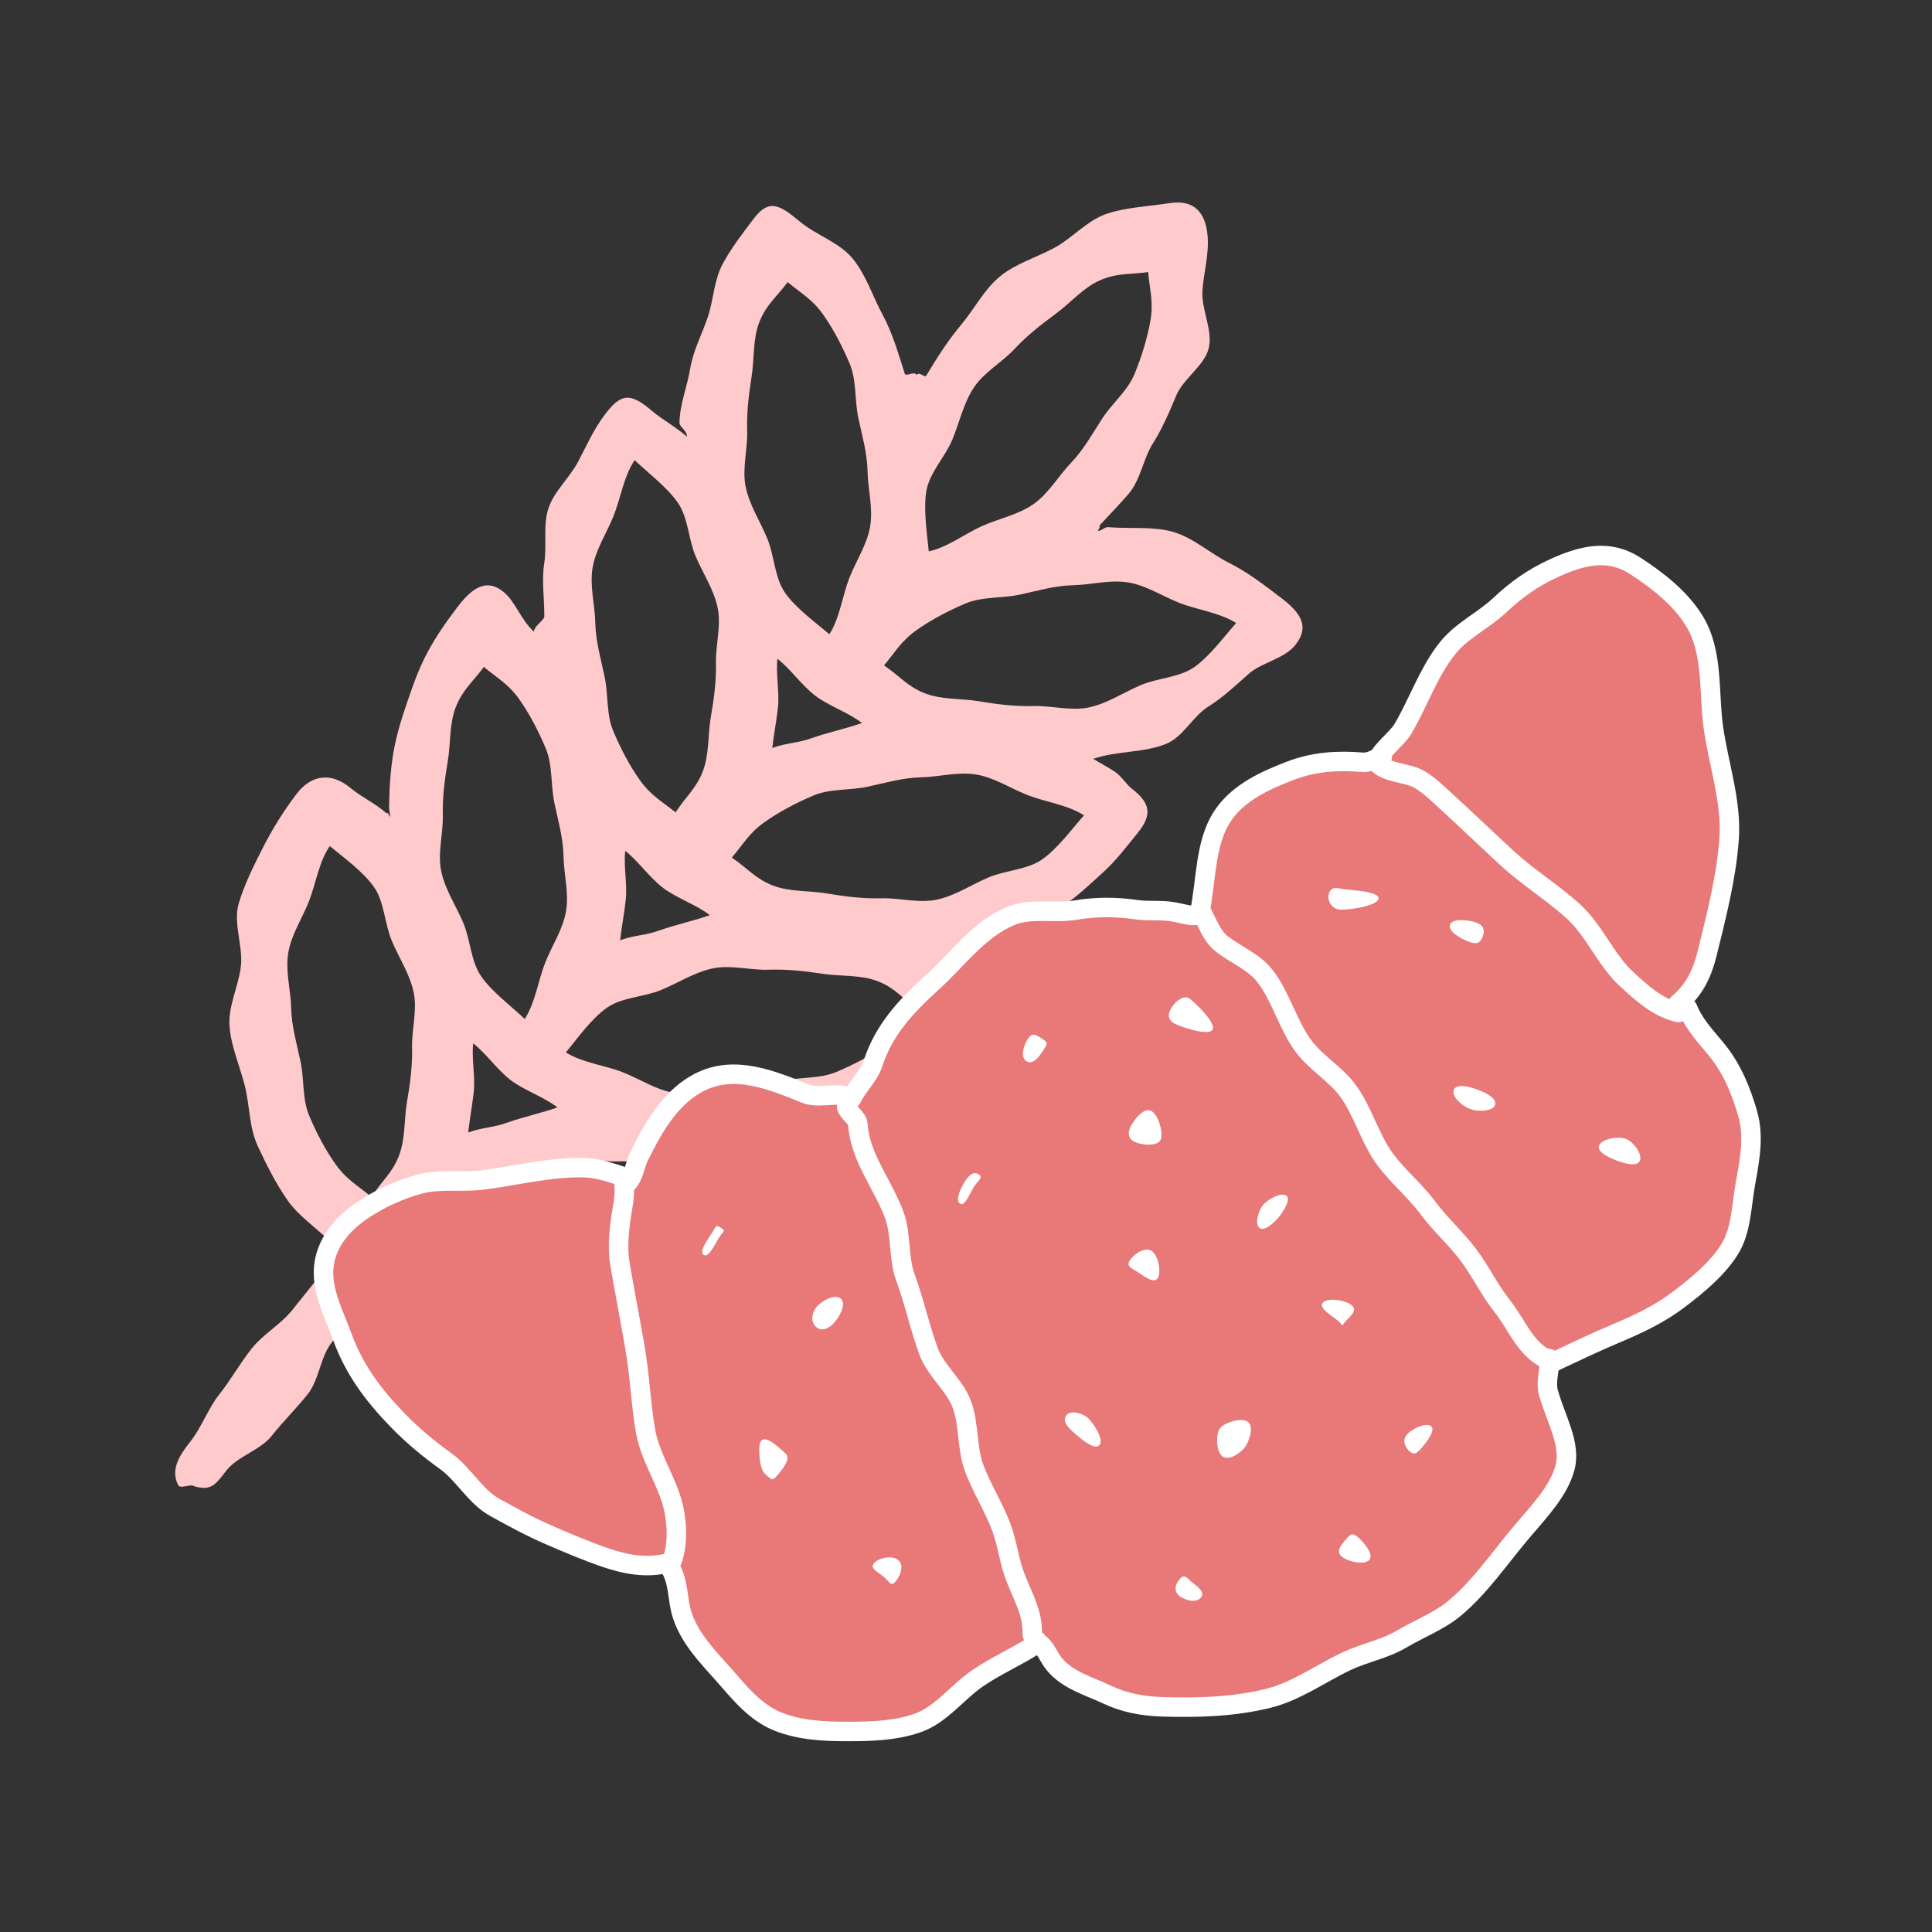 <?xml version="1.0" encoding="UTF-8"?>
<svg id="a" data-name="Ebene 1" xmlns="http://www.w3.org/2000/svg" width="210mm" height="210mm" viewBox="0 0 595.276 595.276">
  <rect x="0" y="0" width="595.276" height="595.276" fill="#333333" stroke="none"/>
  <g id="b" data-name="njgkIW.tif">
    <path d="m59.905,457.951c-1.022-.808-3.842.672-4.864-.137-2.754-4.846.328-9.529,3.553-13.577,3.56-4.468,5.491-10.228,9.041-14.704,3.549-4.476,6.36-9.534,9.903-14.015s9.01-7.441,12.551-11.924c3.541-4.482,7.168-8.897,10.712-13.378,1.178-1.49-.182-3.082,1.091-4.692-1.132-1.168.929-1.864.265-2.542-4.467-4.561-10.142-8.202-13.646-13.275-3.611-5.225-6.575-11.109-9.155-16.742-2.632-5.747-2.408-12.55-3.958-18.578-1.567-6.095-4.233-12.01-4.683-18.245-.451-6.251,2.837-12.323,3.518-18.563.677-6.202-2.474-13.212-.668-19.256,1.777-5.946,4.749-11.864,7.628-17.515,2.801-5.497,6.276-11.034,10.129-16.121,4.661-6.153,10.834-6.768,16.687-1.886,3.503,2.922,7.543,4.631,11.105,7.816.232-.79,1.051,1.355,1.067,1.053.051-.976-.31-2.042-.297-3.02.075-5.736.391-11.089,1.295-16.542.928-5.596,2.544-10.676,4.355-15.97,1.811-5.294,3.575-10.333,6.278-15.321,2.631-4.857,5.693-9.263,9.178-13.827,4.312-5.647,8.775-9.056,14.211-4.571,3.643,3.005,5.341,8.682,9.314,12.2.076-1.788,3.183-3.53,3.192-4.646.044-5.693-.878-11.053-.015-16.473.885-5.561-.464-11.626,1.293-16.896,1.757-5.269,6.467-9.313,9.107-14.287,2.571-4.844,4.753-9.887,8.171-14.448,5.167-6.897,8.041-6.877,14.718-1.195,3.236,2.754,7.081,4.686,10.669,7.893.085-1.902-2.316-3.032-2.296-4.31.088-5.689,2.422-11.302,3.313-16.719.913-5.555,3.642-10.598,5.417-15.861,1.776-5.263,1.897-11.337,4.554-16.302,2.587-4.835,6.12-9.413,9.56-13.959,4.811-6.358,8.108-4.231,14.248.859,5.159,4.277,12.104,6.368,16.224,11.345,4.197,5.07,6.157,11.61,9.292,17.399,3.078,5.683,4.754,11.774,6.824,18.143.321.988,3.006-.982,3.635.382.844-1.231,2.48,1.012,2.974.19,3.378-5.619,6.679-10.812,10.653-15.545,4.169-4.966,7.145-10.96,11.973-14.947,4.916-4.061,11.332-5.886,16.932-8.928,5.503-2.989,10.14-8.534,16.305-10.536,5.877-1.909,12.596-2.173,19.077-3.182,7.449-1.16,11.139,2.683,11.748,10.177.471,5.797-1.256,11.331-1.605,16.866-.363,5.75,3.233,12.048,1.977,17.511-1.273,5.54-7.803,9.391-10.003,14.633-2.169,5.167-4.209,10.065-7.286,14.938-2.957,4.684-3.691,11.113-7.495,15.523-2.897,3.358-5.931,6.436-8.941,9.718.471.373-.607,1.587-.472,1.605.965.127,2.137-1.229,3.106-1.145,6.671.577,13.635-.31,19.868,1.404,6.348,1.746,11.575,6.671,17.462,9.614,5.78,2.89,10.801,6.787,16.13,10.848,5.866,4.47,8.864,8.779,4.256,14.478-3.501,4.33-10.388,5.306-14.426,8.931-4.094,3.676-7.867,7.19-12.51,10.129-4.59,2.905-7.56,9.127-12.682,11.299-6.813,2.889-15.38,2.163-22.62,4.691,2.12,1.311,4.862,2.744,6.736,4.017,2.019,1.372,3.31,3.746,5.239,5.245,5.577,4.332,6.283,7.908,1.776,13.491-3.497,4.331-6.847,8.736-10.88,12.368-4.088,3.682-8.13,7.637-12.77,10.58-4.586,2.909-9.373,6.087-14.5,8.254-6.832,2.887-13.593,4.836-20.925,7.393,2.156,1.303,3.129.859,5.004,2.119,1.89,1.27,3.815,2.528,5.624,3.914,6.125,4.695,8.563,10.834,3.622,16.825-3.626,4.398-11.477,4.578-15.578,8.22-4.211,3.74-6.253,10.084-10.959,13.036-4.706,2.952-10.144,4.822-15.338,6.995-5.063,2.118-10.836,2.134-16.358,3.521-1.358.341-1.766,1.901-3.398,2.409,4.127,2.871,6.975,6.306,10.603,9.024,6.115,4.581,7.51,8.761,2.592,14.735-3.953,4.801-8.69,8.901-13.316,12.842-4.711,4.014-8.774,9.31-14.043,12.393-5.322,3.114-12.047,3.751-17.793,5.873-5.767,2.129-11.474,5.009-17.52,6.097-6.032,1.085-12.384.577-18.547.583-6.106.007-12.19-.95-18.281-2.043-5.981-1.073-12.886.05-18.716-2.123-7.69-2.866-14.606-7.094-22.437-10.722-1.085,1.372.346,2.34-.86,3.865-3.519,4.448-10.1,6.473-13.621,10.92-3.521,4.447-3.839,11.428-7.358,15.876-3.519,4.448-7.617,8.435-11.13,12.888s-10.45,6.211-13.953,10.672c-3.196,4.07-4.504,6.439-9.853,4.875Zm274.083-206.729c-4.885-3.206-12.048-4.161-17.247-6.195-5.392-2.11-10.29-5.415-15.835-6.364-5.681-.973-11.419.7-17.059.835-5.765.139-10.948,1.705-16.454,2.885-5.663,1.214-11.618.54-16.773,2.73-5.366,2.28-10.427,4.949-14.982,8.145-4.799,3.367-6.554,6.758-10.147,10.978,4.791,3.242,7.242,6.478,12.49,8.542,5.338,2.099,11.246,1.568,16.843,2.513,5.639.951,11.001,1.633,16.683,1.48,5.723-.154,11.654,1.615,17.197.41,5.612-1.22,10.581-4.567,15.777-6.794,5.294-2.269,12.011-2.355,16.629-5.594,4.713-3.306,9.131-9.334,12.879-13.57Zm-78.447-55.807c3.188-4.944,4.098-12.106,6.122-17.262,2.131-5.428,5.448-10.311,6.414-15.811,1.003-5.711-.652-11.45-.767-17.054-.118-5.795-1.674-10.977-2.832-16.454-1.205-5.698-.52-11.649-2.677-16.774-2.282-5.423-4.942-10.494-8.085-15.006-3.407-4.891-6.865-6.64-11.027-10.124-3.359,4.534-6.631,6.953-8.74,12.34-2.047,5.229-1.476,11.147-2.38,16.864-.882,5.575-1.531,10.969-1.359,16.716.171,5.689-1.617,11.633-.444,17.21,1.181,5.619,4.473,10.631,6.639,15.852,2.215,5.337,2.239,12.074,5.45,16.694,3.296,4.741,9.377,9.15,13.686,12.809Zm125.334-3.445c-4.934-3.183-12.101-4.107-17.272-6.123-5.422-2.114-10.316-5.416-15.831-6.364-5.704-.981-11.438.694-17.052.829-5.784.139-10.962,1.711-16.446,2.891-5.682,1.222-11.635.554-16.766,2.733-5.397,2.292-10.459,4.963-14.984,8.129-4.854,3.397-6.613,6.778-10.141,10.955,4.776,3.241,7.231,6.497,12.491,8.561,5.329,2.091,11.236,1.556,16.844,2.497,5.631.945,10.995,1.624,16.684,1.467,5.715-.157,11.647,1.61,17.196.4,5.604-1.222,10.57-4.569,15.772-6.803,5.282-2.268,11.998-2.355,16.624-5.604,4.698-3.298,9.114-9.328,12.882-13.57Zm-185.33-50.185c-3.31,4.812-4.402,11.971-6.491,17.182-2.152,5.367-5.479,10.261-6.445,15.836-.984,5.677.681,11.435.81,17.099.131,5.776,1.688,10.984,2.853,16.504,1.201,5.694.508,11.665,2.674,16.823,2.277,5.422,4.943,10.506,8.131,15.031,3.418,4.853,6.803,6.593,11.08,10.043,3.108-4.837,6.337-7.321,8.365-12.574,2.058-5.332,1.53-11.225,2.495-16.801.972-5.614,1.693-10.953,1.578-16.625-.115-5.688,1.694-11.585.507-17.139-1.188-5.555-4.513-10.505-6.753-15.736-2.23-5.207-2.279-11.891-5.531-16.587-3.206-4.63-9.092-9.107-13.272-13.057Zm90.618,28.1c5.724-1.201,11.444-5.618,16.564-7.864,5.31-2.329,11.117-3.459,15.716-6.709,4.716-3.331,7.604-8.573,11.507-12.652,3.995-4.175,6.571-8.948,9.644-13.669,3.167-4.865,7.87-8.592,9.981-13.78,2.204-5.416,3.909-10.886,4.875-16.362,1.022-5.793-.219-9.5-.685-15.017-5.575.79-9.578.213-14.905,2.558-5.132,2.259-8.907,6.87-13.598,10.308-4.554,3.337-8.829,6.717-12.775,10.923-3.902,4.159-9.375,7.113-12.498,11.891-3.152,4.823-4.384,10.705-6.554,15.923-2.231,5.364-6.989,10.155-7.98,15.683-1.026,5.72.184,13.152.709,18.768Zm-124.481,144.068c3.211-4.906,4.217-12.072,6.26-17.239,2.136-5.404,5.46-10.283,6.434-15.798,1.005-5.693-.643-11.435-.751-17.053-.111-5.781-1.657-10.967-2.807-16.457-1.192-5.686-.493-11.635-2.647-16.776-2.265-5.406-4.914-10.479-8.066-15.013-3.379-4.861-6.846-6.611-11.028-10.139-3.247,4.499-6.489,6.922-8.634,12.364-2.042,5.179-1.529,11.095-2.496,16.833-.931,5.525-1.644,10.894-1.509,16.675.132,5.629-1.681,11.551-.474,17.183,1.182,5.514,4.499,10.482,6.77,15.773,2.217,5.166,2.277,11.868,5.588,16.612,3.193,4.575,9.101,9.039,13.361,13.032Zm12.677,10.31c5.009,3.168,12.171,4.019,17.289,6.02,5.473,2.139,10.354,5.449,15.81,6.406,5.75,1.008,11.481-.66,17.047-.786,5.83-.132,11.001-1.712,16.436-2.883,5.738-1.235,11.69-.582,16.763-2.733,5.49-2.327,10.557-5.013,14.985-8.109,5.036-3.521,6.774-6.985,10.032-11.064-4.474-3.38-6.903-6.711-12.329-8.806-5.211-2.012-11.126-1.4-16.871-2.267-5.565-.84-10.968-1.457-16.721-1.258-5.685.196-11.635-1.576-17.206-.4-5.627,1.188-10.641,4.476-15.848,6.629-5.362,2.217-12.105,2.24-16.693,5.442-4.762,3.324-9.133,9.467-12.694,13.81Zm-72.75-63.569c-3.315,4.673-4.344,11.796-6.441,17.073-2.099,5.282-5.402,10.178-6.344,15.806-.939,5.607.745,11.343.892,17.036.147,5.71,1.703,10.901,2.879,16.44,1.195,5.626.494,11.578,2.685,16.758,2.254,5.329,4.912,10.384,8.148,14.95,3.347,4.722,6.71,6.447,11.03,10.032,3.179-4.928,6.392-7.387,8.404-12.526,2.119-5.412,1.587-11.296,2.54-16.779.99-5.694,1.684-11.026,1.56-16.61-.128-5.777,1.654-11.676.494-17.13-1.209-5.684-4.541-10.65-6.69-15.75-2.282-5.416-2.349-12.126-5.477-16.607-3.416-4.893-9.531-9.269-13.68-12.694Zm25.838,122.487c4.88,3.221,12.041,4.24,17.219,6.285,5.388,2.128,10.269,5.445,15.797,6.408,5.68.99,11.416-.67,17.042-.791,5.767-.124,10.948-1.678,16.443-2.842,5.67-1.201,11.618-.51,16.763-2.678,5.384-2.268,10.45-4.923,14.99-8.091,4.829-3.37,6.571-6.857,10.124-11.055-4.459-3.269-6.87-6.503-12.325-8.653-5.164-2.036-11.076-1.512-16.826-2.463-5.515-.912-10.884-1.608-16.671-1.451-5.618.152-11.545-1.641-17.176-.417-5.503,1.197-10.46,4.525-15.749,6.806-5.158,2.224-11.856,2.288-16.599,5.6-4.572,3.192-9.036,9.089-13.033,13.342Zm91.254-101.207c-4.018-3.178-10.582-5.38-14.67-8.614-4.088-3.233-7.371-8.027-11.39-11.206-.542,4.816.703,10.284.151,15.184-.553,4.914-1.179,7.567-1.719,12.369,4.624-1.663,7.619-1.408,12.199-3.055,4.698-1.69,10.926-3.059,15.429-4.678Zm46.887-59.201c-4.024-3.183-10.58-5.391-14.659-8.617-4.084-3.23-7.368-8.017-11.386-11.196-.56,4.913.688,10.343.139,15.151-.563,4.933-1.182,7.552-1.728,12.339,4.597-1.644,7.585-1.386,12.198-3.036,4.663-1.668,10.889-3.015,15.436-4.641Zm-93.831,118.436c-4.053-3.205-10.587-5.386-14.618-8.575-4.086-3.232-7.34-8.002-11.338-11.164-.543,4.8.702,10.239.148,15.126-.551,4.866-1.147,7.51-1.693,12.332,4.563-1.641,7.51-1.402,12.121-3.06,4.625-1.663,10.831-3.023,15.38-4.659Z" fill="#ffcacc"/>
  </g>
  <g>
    <path d="m282.073,528.683c7.128-2.535,13.464-6.346,19.668-10.634,5.737-3.962,10.452-9.123,16.272-12.916.333-.232.818-.233,1.223-.339l.204-.301c.121.207.319.414.616.591,2.643,1.569,4.205,4.226,6.1,6.536,8.345,10.15,19.325,15.15,32.248,15.53,10.892.318,21.499-2.138,32.033-4.72,8.7-2.132,17.135-4.99,25.238-8.827,5.529-2.63,10.826-5.632,16.09-8.759,5.405-3.207,10.438-6.935,15.209-10.943,7.971-6.686,15.139-14.204,21.882-22.121,10.78-12.696,15.159-26.93,10.563-43.308-.895-3.196-2.62-6.163-2.448-9.648.008-.099-.033-.202-.086-.31l.256-.117c.315-.289.587-.681.951-.851,6.305-2.928,13.225-4.018,19.647-6.728,6.866-2.892,13.371-6.148,19.309-10.666,11.994-9.124,19.788-20.828,22.528-35.719,2.803-15.189-1.604-28.468-11.088-40.266-3.418-4.253-8.055-7.541-10.182-12.823-.068-.176-.193-.371-.337-.547l.333-.155c5.197-4.514,5.699-11.125,7.16-17.106,2.829-11.458,4.891-23.099,5.785-34.905.854-11.348,1.124-22.703-.603-33.993-1.723-11.264-4.739-22.136-10.745-31.967-4.285-7.006-9.359-13.45-16.269-17.928-8.145-5.277-16.883-5.632-25.832-1.52-13.019,5.973-22.067,16.374-30.773,27.158-5.931,7.363-11.02,15.329-15.816,23.484-1.508,2.575-2.772,5.257-3.688,7.968l-1.198,2.488c-2.141.716-4.321.566-6.516.384-7.584-.639-14.884-.01-22.158,2.769-7.879,3.021-14.191,7.706-18.974,14.463-4.867,6.856-6.215,14.838-7.357,23.004-.555,3.942-.865,5.914-1.854,6.727-1.126.919-3.125.345-7.382-.558-3.864-.822-7.619-2.27-11.512-2.822-13.371-1.882-26.032.733-38.403,5.995-9.816,4.189-18.69,9.664-26.552,16.782-8.054,7.308-14.424,15.784-17.856,26.312-1.207,3.683-2.006,7.517-3.801,11.015-.373.728-.788,1.237-1.27,1.533-.636.371-1.415.414-2.464.161-4.077-.984-7.577-3.263-11.396-4.822-10.543-4.291-21.046-4.515-31.369.305-9.412,4.389-16.593,11.304-21.204,20.719-1.171,2.408-2.536,4.674-4.617,6.418l-.292.373c-3.516-1.138-7.301-1.78-11.153-1.884-10.568-.297-21.125-.323-31.624,1.022-12.871,1.652-25.583,3.778-36.677,11.218-4.488,3.02-8.032,6.831-10.116,11.9-3.854,9.403-1.645,18.512,1.628,27.418,3.691,10.081,9.864,18.515,17.349,26.272,9.508,9.842,20.606,17.355,32.399,23.942,10.841,6.049,22.305,10.894,34.037,14.911,6.089,2.084,12.184,5.432,19.099,3.449l.282-.835c-.116.343.081.894.316,1.216,3.268,4.661,3.572,10.321,5.314,15.498,4.894,14.477,13.813,25.382,28.328,31.195,13.829,5.542,27.649,5.231,41.546.281Z" fill="#e97878"/>
    <g id="c" data-name="LP34Cw">
      <g>
        <path d="m206.321,481.424c-6.92,1.99-13.734.557-19.823-1.526-5.867-2.007-11.731-4.503-17.42-6.974-5.686-2.469-11.302-5.507-16.724-8.534-5.91-3.299-9.471-10.161-14.92-14.103-5.424-3.924-10.304-7.929-15.047-12.843-7.483-7.752-13.184-15.379-16.883-25.457-3.272-8.915-8.292-17.54-4.431-26.94,2.081-5.067,6.012-9.079,10.498-12.092,5.532-3.716,11.575-6.444,17.736-8.111,6.183-1.674,12.983-.459,19.426-1.283,10.509-1.345,20.933-4.074,31.495-3.776,3.859.109,8.138,1.561,11.661,2.705.74,2.724.522,6.083.072,8.741-1.042,6.157-1.95,12.402-.915,18.399,1.474,8.543,3.12,17.057,4.604,25.598,1.484,8.541,1.777,17.292,3.27,25.831,1.493,8.539,7.377,16.309,8.879,24.847.838,4.764.989,9.957-.659,14.784-.115.337-1.345,1.298-1.115,1.625,3.275,4.658,2.5,10.372,4.248,15.544,2.451,7.254,7.995,12.827,12.667,18.098,4.65,5.246,9.529,11.591,16.771,14.491,6.91,2.767,14.636,3.045,21.552,3.042,6.924-.002,14.624-.179,21.579-2.654,7.124-2.535,12.073-9.396,18.286-13.684,5.739-3.961,12.095-6.647,17.916-10.438.339-.221-.036-1.124.376-1.232" fill="none" stroke="#fff" stroke-linecap="round" stroke-linejoin="round" stroke-width="6"/>
        <path d="m517.087,309.242c5.201-4.508,7.461-9.588,8.932-15.57,2.818-11.459,5.836-23.116,6.726-34.922.856-11.356-2.976-22.425-4.702-33.717-1.721-11.258.034-23.855-5.975-33.683-4.281-7.003-11.283-12.498-18.196-16.973-8.153-5.278-16.259-3.374-25.213.739-6.487,2.98-11.511,6.6-16.478,11.279-4.994,4.704-11.735,7.822-16.095,13.231-5.936,7.364-8.991,16.734-13.788,24.881-1.959,3.326-7.187,6.83-8.108,10.358,2.584,3.3,9.43,3.225,12.801,5.097,3.199,1.776,5.818,4.418,8.434,6.806,6.427,5.866,12.696,11.906,19.103,17.793,6.407,5.887,13.982,10.503,20.391,16.39,6.408,5.886,9.911,14.95,16.341,20.812,4.413,4.024,9.496,8.781,15.851,10.189.342.076,2.725-1.66,2.874-1.29,2.134,5.289,5.706,8.756,9.124,13.013,4.745,5.908,7.429,12.731,9.365,19.434,1.93,6.683.81,13.425-.589,21.007-1.374,7.449-1.293,15.068-5.086,20.999-3.79,5.927-9.573,10.721-15.568,15.282-5.939,4.518-12.589,7.627-19.449,10.513-6.428,2.705-12.484,5.643-18.789,8.575-.368.171-.248.02-.561.31" fill="none" stroke="#fff" stroke-linecap="round" stroke-linejoin="round" stroke-width="6"/>
        <path d="m370.481,281.511c1.772,3.334,2.979,6.933,5.837,9.196,4.329,3.428,9.963,5.62,13.304,9.855,5.118,6.489,7.165,15.383,12.163,21.965,3.781,4.979,9.696,8.386,13.431,13.411,4.809,6.469,6.85,15.004,11.687,21.452,3.942,5.254,9.173,9.542,13.084,14.819,3.736,5.042,8.532,9.283,12.321,14.285,3.851,5.084,6.601,11.006,10.586,15.983,4.172,5.211,6.628,12.249,12.723,15.8.429.25,1.959.187,1.939.573-.174,3.486-1.352,7.07-.454,10.267,2.298,8.185,6.984,15.782,5.121,22.97-1.866,7.199-7.854,13.436-13.252,19.786-6.741,7.93-12.726,16.9-20.69,23.582-4.778,4.009-11.01,6.354-16.419,9.565-5.259,3.122-11.49,4.213-17.015,6.839-8.099,3.849-15.497,9.318-24.193,11.447-10.533,2.58-21.325,2.918-32.218,2.6-6.478-.189-12.05-1.257-17.466-3.838-5.382-2.565-11.987-4.294-16.149-9.355-1.9-2.311-2.615-5.234-5.261-6.8-.793-.469-1.534-1.971-1.518-2.543.205-7.139-3.656-12.643-5.784-19.078-1.479-4.471-2.07-9.233-3.711-13.648-2.329-6.267-6.034-12.015-8.388-18.273-2.318-6.162-1.513-13.489-3.803-19.661-2.184-5.884-8.046-10.404-10.227-16.289-2.76-7.449-4.379-15.319-7.146-22.766-2.222-5.979-1.223-13.132-3.393-19.13-3.421-9.456-10.537-17.712-11.26-27.968-.156-2.213-2.812-3.47-3.474-5.473" fill="none" stroke="#fff" stroke-linecap="round" stroke-linejoin="round" stroke-width="6"/>
        <path d="m193.167,364.545c2.086-1.748,2.44-5.589,3.618-7.995,4.611-9.418,10.102-19.073,19.514-23.465,10.32-4.816,21.299-.428,31.843,3.874,3.816,1.557,8.57-.225,12.649.752,1.87.448,1.098,1.753,1.963.064,1.794-3.501,4.98-6.332,6.183-10.014,3.44-10.527,10.164-17.687,18.221-24.991,7.857-7.123,14.332-16.322,24.146-20.503,6.176-2.632,13.596-.755,19.971-1.831,6.392-1.079,12.32-1.081,19.015-.137,3.891.548,7.941-.062,11.804.759,8.008,1.703,7.389,2.182,8.572-6.208,1.152-8.167,1.581-17.165,6.44-24.018,4.79-6.756,12.654-10.361,20.526-13.376,7.278-2.787,14.576-3.225,22.155-2.59,2.194.184,3.979-1.063,6.116-1.776" fill="none" stroke="#fff" stroke-linecap="round" stroke-linejoin="round" stroke-width="6"/>
      </g>
      <g>
        <path d="m328.574,436.076c1.593-1.882,5.131-.446,6.542.748s5.221,6.527,3.629,8.409c-1.593,1.882-6.254-2.444-7.665-3.639-1.412-1.194-4.098-3.637-2.505-5.519Z" fill="#fff"/>
        <path d="m433.508,441.981c1.593-1.882,6.028-3.744,7.439-2.549,1.412,1.194-1.179,4.617-2.771,6.499-1.593,1.882-2.403,2.479-3.815,1.284s-2.446-3.352-.853-5.234Z" fill="#fff"/>
        <path d="m393.858,375.191c1.593-1.882,3.937-5.57,2.525-6.765-1.412-1.194-5.59.942-7.183,2.824s-2.591,5.864-1.179,7.058,4.244-1.236,5.837-3.118Z" fill="#fff"/>
        <path d="m251.625,402.643c1.436-1.663,5.529-4.149,7.418-2.517,1.889,1.632-.465,5.62-1.901,7.283-1.436,1.663-3.768,3.1-5.658,1.468-1.889-1.632-1.296-4.571.141-6.234Z" fill="#fff"/>
        <path d="m363.371,486.679c-1.593,1.882-1.462,3.805-.05,4.999s5.07,2.478,6.663.596-1.561-3.763-2.972-4.958c-1.412-1.194-2.048-2.52-3.64-.638Z" fill="#fff"/>
        <path d="m275.907,487.304c-1.436,1.663-1.688.202-3.577-1.43-1.889-1.632-4.436-2.589-3-4.251,1.436-1.663,5.562-2.534,7.452-.902s.562,4.921-.874,6.584Z" fill="#fff"/>
        <path d="m233.947,446.415c0,2.197.106,6.307,1.995,7.939,1.889,1.632,1.988,2.03,3.424.368,1.436-1.663,4.551-5.256,2.662-6.888-1.889-1.632-8.082-8.049-8.082-1.419Z" fill="#fff"/>
        <path d="m407.569,401.375c1.436-1.663,7.066-.816,8.955.816s-.662,3.444-2.099,5.107c-1.436,1.663-.191,1.363-2.08-.269-1.889-1.632-6.212-3.991-4.776-5.653Z" fill="#fff"/>
        <path d="m421.911,480.634c-1.436,1.663-6.616.584-8.505-1.048-1.889-1.632-.189-3.559,1.247-5.222,1.436-1.663,1.946-2.293,3.835-.661,1.889,1.632,4.86,5.269,3.423,6.931Z" fill="#fff"/>
        <path d="m375.997,439.955c-1.436,1.663-1.359,7.046.531,8.678,1.889,1.632,5.334-.709,6.77-2.372,1.436-1.663,3.195-6.455,1.306-8.087-1.889-1.632-7.17.118-8.606,1.78Z" fill="#fff"/>
        <path d="m300.004,365.795c-1.324,2.079-2.666,6.051-4.226,5.058-1.56-.993.187-4.707,1.511-6.787s2.673-3.226,4.233-2.232c1.56.993-.194,1.882-1.518,3.961Z" fill="#fff"/>
        <path d="m221.678,381.105c-1.324,2.079-3.304,6.548-4.864,5.555s1.34-4.876,2.665-6.956c1.324-2.079,1.094-2.387,2.653-1.394,1.56.993.87.715-.454,2.795Z" fill="#fff"/>
        <path d="m446.762,284.922c.753-2.064,5.708-1.532,8.054-.676,2.345.855,2.761,2.282,2.009,4.346-.753,2.064-1.83,2.451-4.175,1.595-2.345-.855-6.64-3.201-5.887-5.265Z" fill="#fff"/>
        <path d="m505.291,357.566c-.753,2.064-4.541.964-6.887.109-2.345-.855-6.468-2.641-5.716-4.705s5.851-2.953,8.196-2.098c2.345.855,5.159,4.629,4.406,6.693Z" fill="#fff"/>
        <path d="m447.918,335.823c-.753,2.064,2.718,5.037,5.064,5.892,2.345.855,6.906.811,7.659-1.253.753-2.064-3.12-3.906-5.466-4.761s-6.504-1.943-7.257.121Z" fill="#fff"/>
        <path d="m424.719,276.947c-.5,2.414-10.524,3.648-12.335,3.272s-3.477-2.25-2.976-4.664c.5-2.414,2.476-2.033,4.286-1.658,1.811.375,11.525.635,11.025,3.049Z" fill="#fff"/>
        <path d="m356.701,393.792c-1.18,1.853-3.993-.475-6.098-1.817-2.106-1.341-3.661-1.795-2.481-3.648,1.18-1.853,4.567-4.274,6.672-2.933,2.106,1.341,3.087,6.544,1.907,8.397Z" fill="#fff"/>
        <path d="m373.567,317.292c1.324-2.079-5.675-8.736-7.235-9.729-1.56-.993-4.039.813-5.363,2.892s-1.036,3.713.524,4.707c1.56.993,10.75,4.21,12.074,2.131Z" fill="#fff"/>
        <path d="m316.676,320.133c1.18-1.853,2.034-1.607,4.139-.266,2.106,1.341,2.008,1.576.828,3.429-1.18,1.853-3.252,5.024-5.358,3.683s-.79-4.994.391-6.847Z" fill="#fff"/>
        <path d="m357.487,351.424c1.18-1.853-.474-7.693-2.58-9.034s-4.738,1.769-5.918,3.622c-1.18,1.853-2.007,4.175.098,5.516,2.106,1.341,7.219,1.749,8.399-.104Z" fill="#fff"/>
      </g>
    </g>
  </g>
</svg>